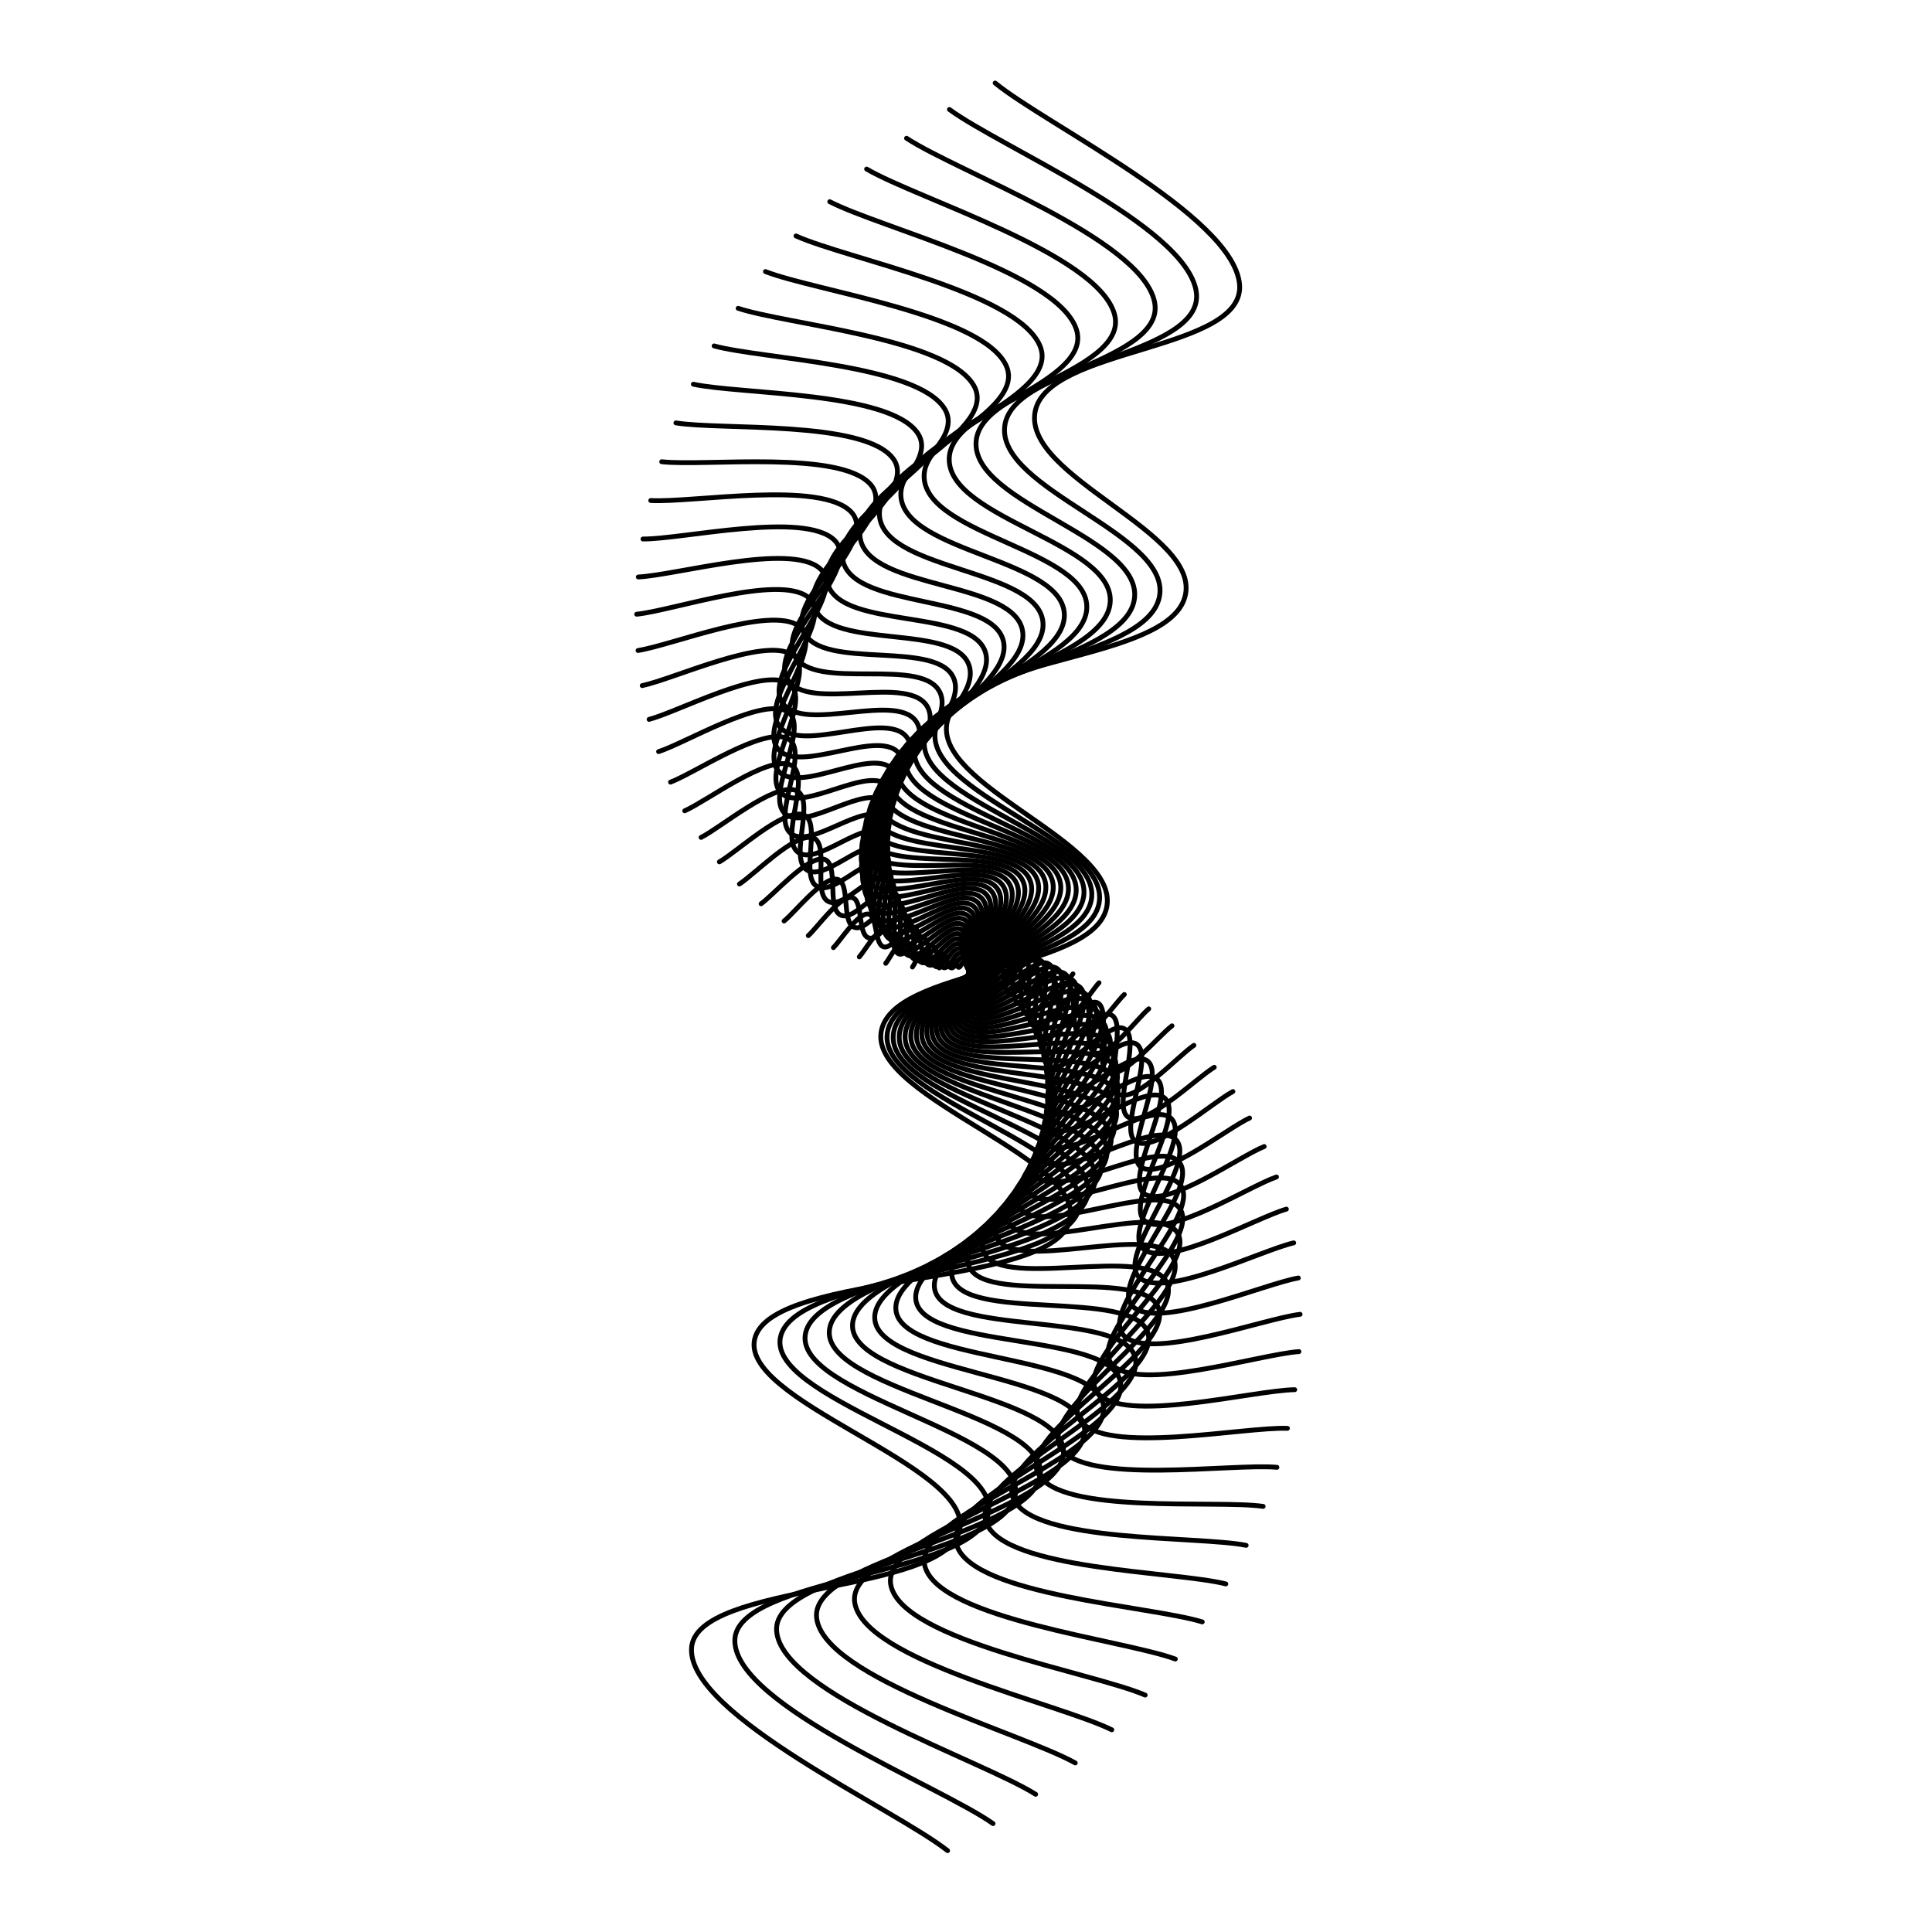 <svg xmlns="http://www.w3.org/2000/svg" version="1.1" xmlns:xlink="http://www.w3.org/1999/xlink" xmlns:svgjs="http://svgjs.dev/svgjs" viewBox="0 0 800 800"><defs><linearGradient x1="50%" y1="0%" x2="50%" y2="100%" id="wwwhirl-grad"><stop stop-color="hsla(287, 85%, 24%, 1)" stop-opacity="1" offset="45%"></stop><stop stop-color="hsl(331, 90%, 56%)" stop-opacity="1" offset="100%"></stop></linearGradient></defs><g stroke-width="2" stroke="url(#wwwhirl-grad)" fill="none" stroke-linecap="round"><path d="M37 445.269C50.75 421.756 75.5 340.246 103 332.409C130.5 324.571 141.5 407.236 169 407.649C196.5 408.061 207.5 331.089 235 334.389C262.5 337.689 273.5 421.014 301 423.489C328.5 425.964 339.5 344.825 367 346.269C394.5 347.712 405.5 431.45 433 430.419C460.5 429.387 471.5 334.719 499 341.319C526.5 347.919 537.5 456.942 565 462.099C592.5 467.255 603.5 364.831 631 366.069C658.5 367.306 669.5 471.339 697 468.039C724.5 464.739 749.25 374.772 763 350.229 " transform="rotate(99, 400, 400)"></path><path d="M48 443.897C61.333 421.097 85.333 342.057 112 334.457C138.667 326.857 149.333 407.017 176 407.417C202.667 407.817 213.333 333.177 240 336.377C266.667 339.577 277.333 420.377 304 422.777C330.667 425.177 341.333 346.497 368 347.897C394.667 349.297 405.333 430.497 432 429.497C458.667 428.497 469.333 336.697 496 343.097C522.667 349.497 533.333 455.217 560 460.217C586.667 465.217 597.333 365.897 624 367.097C650.667 368.297 661.333 469.177 688 465.977C714.667 462.777 738.667 375.537 752 351.737 " transform="rotate(96, 400, 400)"></path><path d="M59 442.525C71.917 420.438 95.167 343.868 121 336.505C146.833 329.143 157.167 406.798 183 407.185C208.833 407.573 219.167 335.265 245 338.365C270.833 341.465 281.167 419.74 307 422.065C332.833 424.39 343.167 348.169 369 349.525C394.833 350.881 405.167 429.544 431 428.575C456.833 427.606 467.167 338.675 493 344.875C518.833 351.075 529.167 453.491 555 458.335C580.833 463.179 591.167 366.963 617 368.125C642.833 369.288 653.167 467.015 679 463.915C704.833 460.815 728.083 376.301 741 353.245 " transform="rotate(93, 400, 400)"></path><path d="M70 441.153C82.5 419.778 105 345.678 130 338.553C155 331.428 165 406.578 190 406.953C215 407.328 225 337.353 250 340.353C275 343.353 285 419.103 310 421.353C335 423.603 345 349.841 370 351.153C395 352.466 405 428.591 430 427.653C455 426.716 465 340.653 490 346.653C515 352.653 525 451.766 550 456.453C575 461.141 585 368.028 610 369.153C635 370.278 645 464.853 670 461.853C695 458.853 717.5 377.066 730 354.753 " transform="rotate(90, 400, 400)"></path><path d="M81 439.781C93.083 419.119 114.833 347.489 139 340.601C163.167 333.714 172.833 406.359 197 406.721C221.167 407.084 230.833 339.441 255 342.341C279.167 345.241 288.833 418.466 313 420.641C337.167 422.816 346.833 351.513 371 352.781C395.167 354.05 404.833 427.638 429 426.731C453.167 425.825 462.833 342.631 487 348.431C511.167 354.231 520.833 450.04 545 454.571C569.167 459.103 578.833 369.094 603 370.181C627.167 371.269 636.833 462.691 661 459.791C685.167 456.891 706.917 377.83 719 356.261 " transform="rotate(87, 400, 400)"></path><path d="M92 438.41C103.667 418.46 124.667 349.3 148 342.65C171.333 336 180.667 406.14 204 406.49C227.333 406.84 236.667 341.53 260 344.33C283.333 347.13 292.667 417.83 316 419.93C339.333 422.03 348.667 353.185 372 354.41C395.333 355.635 404.667 426.685 428 425.81C451.333 424.935 460.667 344.61 484 350.21C507.333 355.81 516.667 448.315 540 452.69C563.333 457.065 572.667 370.16 596 371.21C619.333 372.26 628.667 460.53 652 457.73C675.333 454.93 696.333 378.595 708 357.77 " transform="rotate(84, 400, 400)"></path><path d="M103 437.038C114.25 417.8 134.5 351.11 157 344.698C179.5 338.285 188.5 405.92 211 406.258C233.5 406.595 242.5 343.618 265 346.318C287.5 349.018 296.5 417.193 319 419.218C341.5 421.243 350.5 354.857 373 356.038C395.5 357.219 404.5 425.732 427 424.888C449.5 424.044 458.5 346.588 481 351.988C503.5 357.388 512.5 446.589 535 450.808C557.5 455.027 566.5 371.225 589 372.238C611.5 373.25 620.5 458.368 643 455.668C665.5 452.968 685.75 379.359 697 359.278 " transform="rotate(81, 400, 400)"></path><path d="M114 435.666C124.833 417.141 144.333 352.921 166 346.746C187.667 340.571 196.333 405.701 218 406.026C239.667 406.351 248.333 345.706 270 348.306C291.667 350.906 300.333 416.556 322 418.506C343.667 420.456 352.333 356.529 374 357.666C395.667 358.804 404.333 424.779 426 423.966C447.667 423.154 456.333 348.566 478 353.766C499.667 358.966 508.333 444.864 530 448.926C551.667 452.989 560.333 372.291 582 373.266C603.667 374.241 612.333 456.206 634 453.606C655.667 451.006 675.167 380.124 686 360.786 " transform="rotate(78, 400, 400)"></path><path d="M125 434.294C135.417 416.482 154.167 354.732 175 348.794C195.833 342.857 204.167 405.482 225 405.794C245.833 406.107 254.167 347.794 275 350.294C295.833 352.794 304.167 415.919 325 417.794C345.833 419.669 354.167 358.201 375 359.294C395.833 360.388 404.167 423.826 425 423.044C445.833 422.263 454.167 350.544 475 355.544C495.833 360.544 504.167 443.138 525 447.044C545.833 450.951 554.167 373.357 575 374.294C595.833 375.232 604.167 454.044 625 451.544C645.833 449.044 664.583 380.888 675 362.294 " transform="rotate(75, 400, 400)"></path><path d="M136 432.923C146 415.823 164 356.543 184 350.843C204 345.143 212 405.263 232 405.563C252 405.863 260 349.883 280 352.283C300 354.683 308 415.283 328 417.083C348 418.883 356 359.873 376 360.923C396 361.973 404 422.873 424 422.123C444 421.373 452 352.523 472 357.323C492 362.123 500 441.413 520 445.163C540 448.913 548 374.423 568 375.323C588 376.223 596 451.883 616 449.483C636 447.083 654 381.653 664 363.803 " transform="rotate(72, 400, 400)"></path><path d="M147 431.551C156.583 415.163 173.833 358.353 193 352.891C212.167 347.428 219.833 405.043 239 405.331C258.167 405.618 265.833 351.971 285 354.271C304.167 356.571 311.833 414.646 331 416.371C350.167 418.096 357.833 361.545 377 362.551C396.167 363.557 403.833 421.92 423 421.201C442.167 420.482 449.833 354.501 469 359.101C488.167 363.701 495.833 439.687 515 443.281C534.167 446.875 541.833 375.488 561 376.351C580.167 377.213 587.833 449.721 607 447.421C626.167 445.121 643.417 382.417 653 365.311 " transform="rotate(69, 400, 400)"></path><path d="M158 430.179C167.167 414.504 183.667 360.164 202 354.939C220.333 349.714 227.667 404.824 246 405.099C264.333 405.374 271.667 354.059 290 356.259C308.333 358.459 315.667 414.009 334 415.659C352.333 417.309 359.667 363.217 378 364.179C396.333 365.142 403.667 420.967 422 420.279C440.333 419.592 447.667 356.479 466 360.879C484.333 365.279 491.667 437.962 510 441.399C528.333 444.837 535.667 376.554 554 377.379C572.333 378.204 579.667 447.559 598 445.359C616.333 443.159 632.833 383.182 642 366.819 " transform="rotate(66, 400, 400)"></path><path d="M169 428.807C177.75 413.845 193.5 361.975 211 356.987C228.5 352 235.5 404.605 253 404.867C270.5 405.13 277.5 356.147 295 358.247C312.5 360.347 319.5 413.372 337 414.947C354.5 416.522 361.5 364.889 379 365.807C396.5 366.726 403.5 420.014 421 419.357C438.5 418.701 445.5 358.457 463 362.657C480.5 366.857 487.5 436.236 505 439.517C522.5 442.799 529.5 377.62 547 378.407C564.5 379.195 571.5 445.397 589 443.297C606.5 441.197 622.25 383.946 631 368.327 " transform="rotate(63, 400, 400)"></path><path d="M180 427.435C188.333 413.185 203.333 363.785 220 359.035C236.667 354.285 243.333 404.385 260 404.635C276.667 404.885 283.333 358.235 300 360.235C316.667 362.235 323.333 412.735 340 414.235C356.667 415.735 363.333 366.56 380 367.435C396.667 368.31 403.333 419.06 420 418.435C436.667 417.81 443.333 360.435 460 364.435C476.667 368.435 483.333 434.51 500 437.635C516.667 440.76 523.333 378.685 540 379.435C556.667 380.185 563.333 443.235 580 441.235C596.667 439.235 611.667 384.71 620 369.835 " transform="rotate(60, 400, 400)"></path><path d="M191 426.064C198.917 412.526 213.167 365.596 229 361.084C244.833 356.571 251.167 404.166 267 404.404C282.833 404.641 289.167 360.324 305 362.224C320.833 364.124 327.167 412.099 343 413.524C358.833 414.949 365.167 368.232 381 369.064C396.833 369.895 403.167 418.107 419 417.514C434.833 416.92 441.167 362.414 457 366.214C472.833 370.014 479.167 432.785 495 435.754C510.833 438.722 517.167 379.751 533 380.464C548.833 381.176 555.167 441.074 571 439.174C586.833 437.274 601.083 385.475 609 371.344 " transform="rotate(57, 400, 400)"></path><path d="M202 424.692C209.5 411.867 223 367.407 238 363.132C253 358.857 259 403.947 274 404.172C289 404.397 295 362.412 310 364.212C325 366.012 331 411.462 346 412.812C361 414.162 367 369.904 382 370.692C397 371.479 403 417.154 418 416.592C433 416.029 439 364.392 454 367.992C469 371.592 475 431.059 490 433.872C505 436.684 511 380.817 526 381.492C541 382.167 547 438.912 562 437.112C577 435.312 590.5 386.239 598 372.852 " transform="rotate(54, 400, 400)"></path><path d="M213 423.32C220.083 411.208 232.833 369.218 247 365.18C261.167 361.143 266.833 403.728 281 403.94C295.167 404.153 300.833 364.5 315 366.2C329.167 367.9 334.833 410.825 349 412.1C363.167 413.375 368.833 371.576 383 372.32C397.167 373.064 402.833 416.201 417 415.67C431.167 415.139 436.833 366.37 451 369.77C465.167 373.17 470.833 429.334 485 431.99C499.167 434.646 504.833 381.883 519 382.52C533.167 383.158 538.833 436.75 553 435.05C567.167 433.35 579.917 387.004 587 374.36 " transform="rotate(51, 400, 400)"></path><path d="M224 421.948C230.667 410.548 242.667 371.028 256 367.228C269.333 363.428 274.667 403.508 288 403.708C301.333 403.908 306.667 366.588 320 368.188C333.333 369.788 338.667 410.188 352 411.388C365.333 412.588 370.667 373.248 384 373.948C397.333 374.648 402.667 415.248 416 414.748C429.333 414.248 434.667 368.348 448 371.548C461.333 374.748 466.667 427.608 480 430.108C493.333 432.608 498.667 382.948 512 383.548C525.333 384.148 530.667 434.588 544 432.988C557.333 431.388 569.333 387.768 576 375.868 " transform="rotate(48, 400, 400)"></path><path d="M235 420.577C241.25 409.889 252.5 372.839 265 369.277C277.5 365.714 282.5 403.289 295 403.477C307.5 403.664 312.5 368.677 325 370.177C337.5 371.677 342.5 409.552 355 410.677C367.5 411.802 372.5 374.92 385 375.577C397.5 376.233 402.5 414.295 415 413.827C427.5 413.358 432.5 370.327 445 373.327C457.5 376.327 462.5 425.883 475 428.227C487.5 430.57 492.5 384.014 505 384.577C517.5 385.139 522.5 432.427 535 430.927C547.5 429.427 558.75 388.533 565 377.377 " transform="rotate(45, 400, 400)"></path><path d="M246 419.205C251.833 409.23 262.333 374.65 274 371.325C285.667 368 290.333 403.07 302 403.245C313.667 403.42 318.333 370.765 330 372.165C341.667 373.565 346.333 408.915 358 409.965C369.667 411.015 374.333 376.592 386 377.205C397.667 377.817 402.333 413.342 414 412.905C425.667 412.467 430.333 372.305 442 375.105C453.667 377.905 458.333 424.157 470 426.345C481.667 428.532 486.333 385.08 498 385.605C509.667 386.13 514.333 430.265 526 428.865C537.667 427.465 548.167 389.297 554 378.885 " transform="rotate(42, 400, 400)"></path><path d="M257 417.833C262.417 408.571 272.167 376.461 283 373.373C293.833 370.286 298.167 402.851 309 403.013C319.833 403.176 324.167 372.853 335 374.153C345.833 375.453 350.167 408.278 361 409.253C371.833 410.228 376.167 378.264 387 378.833C397.833 379.402 402.167 412.389 413 411.983C423.833 411.577 428.167 374.283 439 376.883C449.833 379.483 454.167 422.432 465 424.463C475.833 426.494 480.167 386.146 491 386.633C501.833 387.121 506.167 428.103 517 426.803C527.833 425.503 537.583 390.062 543 380.393 " transform="rotate(39, 400, 400)"></path><path d="M268 416.461C273 407.911 282 378.271 292 375.421C302 372.571 306 402.631 316 402.781C326 402.931 330 374.941 340 376.141C350 377.341 354 407.641 364 408.541C374 409.441 378 379.936 388 380.461C398 380.986 402 411.436 412 411.061C422 410.686 426 376.261 436 378.661C446 381.061 450 420.706 460 422.581C470 424.456 474 387.211 484 387.661C494 388.111 498 425.941 508 424.741C518 423.541 527 390.826 532 381.901 " transform="rotate(36, 400, 400)"></path><path d="M279 415.09C283.583 407.252 291.833 380.082 301 377.47C310.167 374.857 313.833 402.412 323 402.55C332.167 402.687 335.833 377.03 345 378.13C354.167 379.23 357.833 407.005 367 407.83C376.167 408.655 379.833 381.608 389 382.09C398.167 382.571 401.833 410.483 411 410.14C420.167 409.796 423.833 378.24 433 380.44C442.167 382.64 445.833 418.981 455 420.7C464.167 422.418 467.833 388.277 477 388.69C486.167 389.102 489.833 423.78 499 422.68C508.167 421.58 516.417 391.591 521 383.41 " transform="rotate(33, 400, 400)"></path><path d="M290 413.718C294.167 406.593 301.667 381.893 310 379.518C318.333 377.143 321.667 402.193 330 402.318C338.333 402.443 341.667 379.118 350 380.118C358.333 381.118 361.667 406.368 370 407.118C378.333 407.868 381.667 383.28 390 383.718C398.333 384.155 401.667 409.53 410 409.218C418.333 408.905 421.667 380.218 430 382.218C438.333 384.218 441.667 417.255 450 418.818C458.333 420.38 461.667 389.343 470 389.718C478.333 390.093 481.667 421.618 490 420.618C498.333 419.618 505.833 392.355 510 384.918 " transform="rotate(30, 400, 400)"></path><path d="M301 412.346C304.75 405.933 311.5 383.703 319 381.566C326.5 379.428 329.5 401.973 337 402.086C344.5 402.198 347.5 381.206 355 382.106C362.5 383.006 365.5 405.731 373 406.406C380.5 407.081 383.5 384.952 391 385.346C398.5 385.74 401.5 408.577 409 408.296C416.5 408.015 419.5 382.196 427 383.996C434.5 385.796 437.5 415.53 445 416.936C452.5 418.342 455.5 390.408 463 390.746C470.5 391.083 473.5 419.456 481 418.556C488.5 417.656 495.25 393.12 499 386.426 " transform="rotate(27, 400, 400)"></path><path d="M312 410.974C315.333 405.274 321.333 385.514 328 383.614C334.667 381.714 337.333 401.754 344 401.854C350.667 401.954 353.333 383.294 360 384.094C366.667 384.894 369.333 405.094 376 405.694C382.667 406.294 385.333 386.624 392 386.974C398.667 387.324 401.333 407.624 408 407.374C414.667 407.124 417.333 384.174 424 385.774C430.667 387.374 433.333 413.804 440 415.054C446.667 416.304 449.333 391.474 456 391.774C462.667 392.074 465.333 417.294 472 416.494C478.667 415.694 484.667 393.884 488 387.934 " transform="rotate(24, 400, 400)"></path><path d="M323 409.602C325.917 404.615 331.167 387.325 337 385.662C342.833 384 345.167 401.535 351 401.622C356.833 401.71 359.167 385.382 365 386.082C370.833 386.782 373.167 404.457 379 404.982C384.833 405.507 387.167 388.296 393 388.602C398.833 388.909 401.167 406.671 407 406.452C412.833 406.234 415.167 386.152 421 387.552C426.833 388.952 429.167 412.079 435 413.172C440.833 414.266 443.167 392.54 449 392.802C454.833 393.065 457.167 415.132 463 414.432C468.833 413.732 474.083 394.649 477 389.442 " transform="rotate(21, 400, 400)"></path><path d="M334 408.231C336.5 403.956 341 389.136 346 387.711C351 386.286 353 401.316 358 401.391C363 401.466 365 387.471 370 388.071C375 388.671 377 403.821 382 404.271C387 404.721 389 389.968 394 390.231C399 390.493 401 405.718 406 405.531C411 405.343 413 388.131 418 389.331C423 390.531 425 410.353 430 411.291C435 412.228 437 393.606 442 393.831C447 394.056 449 412.971 454 412.371C459 411.771 463.5 395.413 466 390.951 " transform="rotate(18, 400, 400)"></path><path d="M345 406.859C347.083 403.296 350.833 390.946 355 389.759C359.167 388.571 360.833 401.096 365 401.159C369.167 401.221 370.833 389.559 375 390.059C379.167 390.559 380.833 403.184 385 403.559C389.167 403.934 390.833 391.64 395 391.859C399.167 392.078 400.833 404.765 405 404.609C409.167 404.453 410.833 390.109 415 391.109C419.167 392.109 420.833 408.628 425 409.409C429.167 410.19 430.833 394.671 435 394.859C439.167 395.046 440.833 410.809 445 410.309C449.167 409.809 452.917 396.178 455 392.459 " transform="rotate(15, 400, 400)"></path><path d="M356 405.487C357.667 402.637 360.667 392.757 364 391.807C367.333 390.857 368.667 400.877 372 400.927C375.333 400.977 376.667 391.647 380 392.047C383.333 392.447 384.667 402.547 388 402.847C391.333 403.147 392.667 393.312 396 393.487C399.333 393.662 400.667 403.812 404 403.687C407.333 403.562 408.667 392.087 412 392.887C415.333 393.687 416.667 406.902 420 407.527C423.333 408.152 424.667 395.737 428 395.887C431.333 396.037 432.667 408.647 436 408.247C439.333 407.847 442.333 396.942 444 393.967 " transform="rotate(12, 400, 400)"></path><path d="M367 404.115C368.25 401.978 370.5 394.568 373 393.855C375.5 393.143 376.5 400.658 379 400.695C381.5 400.733 382.5 393.735 385 394.035C387.5 394.335 388.5 401.91 391 402.135C393.5 402.36 394.5 394.984 397 395.115C399.5 395.247 400.5 402.859 403 402.765C405.5 402.672 406.5 394.065 409 394.665C411.5 395.265 412.5 405.177 415 405.645C417.5 406.114 418.5 396.803 421 396.915C423.5 397.028 424.5 406.485 427 406.185C429.5 405.885 431.75 397.707 433 395.475 " transform="rotate(9, 400, 400)"></path><path d="M378 402.744C378.833 401.319 380.333 396.379 382 395.904C383.667 395.429 384.333 400.439 386 400.464C387.667 400.489 388.333 395.824 390 396.024C391.667 396.224 392.333 401.274 394 401.424C395.667 401.574 396.333 396.656 398 396.744C399.667 396.831 400.333 401.906 402 401.844C403.667 401.781 404.333 396.044 406 396.444C407.667 396.844 408.333 403.451 410 403.764C411.667 404.076 412.333 397.869 414 397.944C415.667 398.019 416.333 404.324 418 404.124C419.667 403.924 421.167 398.471 422 396.984 " transform="rotate(6, 400, 400)"></path><path d="M389 401.372C389.417 400.659 390.167 398.189 391 397.952C391.833 397.714 392.167 400.219 393 400.232C393.833 400.244 394.167 397.912 395 398.012C395.833 398.112 396.167 400.637 397 400.712C397.833 400.787 398.167 398.328 399 398.372C399.833 398.416 400.167 400.953 401 400.922C401.833 400.891 402.167 398.022 403 398.222C403.833 398.422 404.167 401.726 405 401.882C405.833 402.038 406.167 398.934 407 398.972C407.833 399.009 408.167 402.162 409 402.062C409.833 401.962 410.583 399.236 411 398.492 " transform="rotate(3, 400, 400)"></path></g></svg>